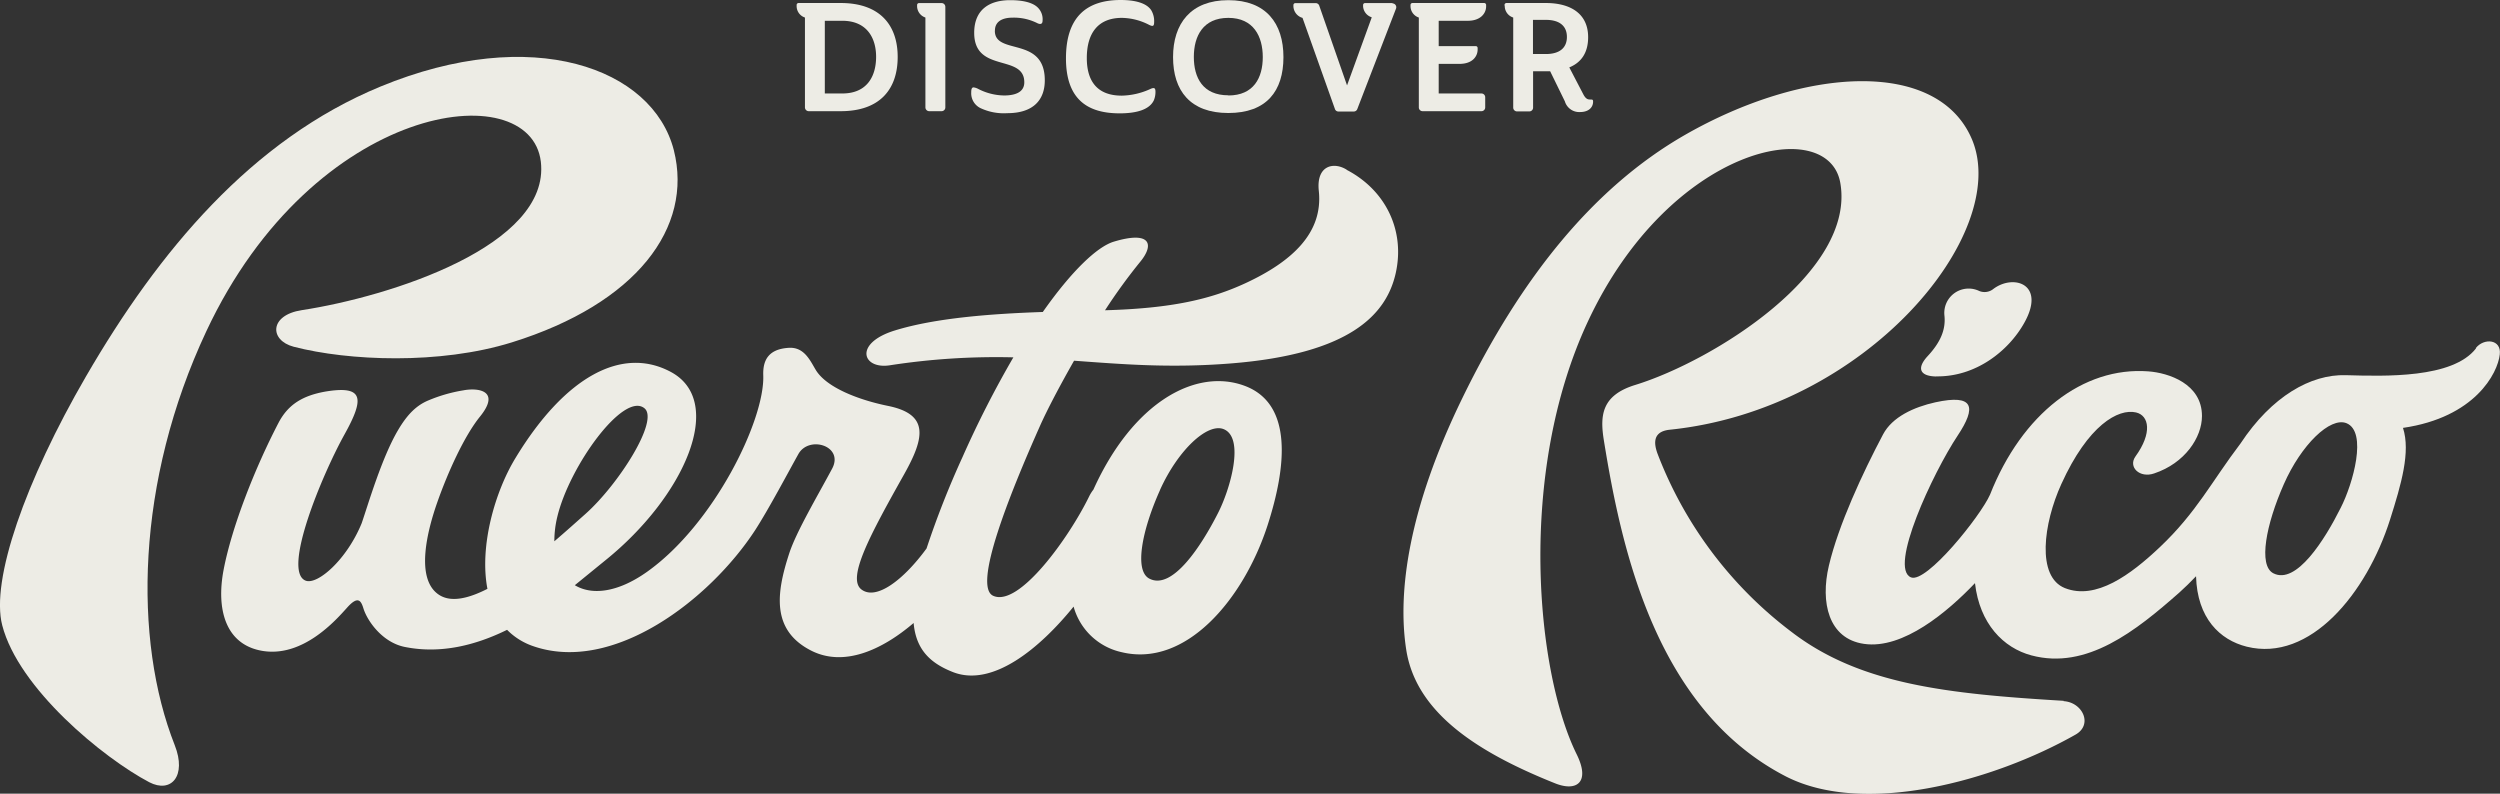 <svg xmlns="http://www.w3.org/2000/svg" viewBox="0 0 439.13 139.41" width="100%" height="100%" preserveAspectRatio="none"><rect x="0" y="0" width="439.13" height="139.41" fill="#333333" stroke="none"/><defs><style>.cls-1{fill:#edece5;}</style></defs><g id="Layer_2"><g id="Layer_2-2"><path class="cls-1" d="M144.88,3.65V16.42h3.06c4.49,0,5.95-3.19,5.95-6.44s-1.57-6.33-5.95-6.33ZM139.93.88a.34.34,0,0,1,.33-.35h7.42c6.78,0,10,3.79,10,9.47s-3.13,9.53-10,9.53h-5.63a.67.67,0,0,1-.66-.68V3.08a2.11,2.11,0,0,1-1.46-2Z"/><path class="cls-1" d="M161.39.54h4a.66.66,0,0,1,.66.68V18.85a.66.66,0,0,1-.66.68h-2.18a.67.67,0,0,1-.66-.68V3.08a2.12,2.12,0,0,1-1.46-1.95V.88a.34.34,0,0,1,.33-.34"/><path class="cls-1" d="M174.75,5.42c0,4.35,8.77.86,8.77,8.69,0,3.43-2,5.77-6.6,5.77a9.61,9.61,0,0,1-4.52-.81,2.9,2.9,0,0,1-1.8-2.87c0-.61.13-.85.42-.85a2.38,2.38,0,0,1,.75.24,10.21,10.21,0,0,0,4.6,1.18c1.66,0,3.55-.41,3.55-2.31,0-5.05-8.8-1.56-8.8-8.69,0-4.14,2.74-5.74,6.32-5.74,2.21,0,3.8.4,4.69,1.15a2.87,2.87,0,0,1,1,2.44c0,.48-.23.75-.86.48a9.14,9.14,0,0,0-4.38-1c-2.06,0-3.13.83-3.13,2.28"/><path class="cls-1" d="M196.86,0c2.53,0,4.56.54,5.37,1.82a3.73,3.73,0,0,1,.5,2c0,.77-.19.88-.86.56a10.71,10.71,0,0,0-4.81-1.24c-4.14,0-6.16,2.63-6.16,7.06,0,4,1.78,6.6,6.14,6.6a12.59,12.59,0,0,0,5.11-1.21c.6-.24.81-.14.81.54a3.83,3.83,0,0,1-.28,1.48c-.76,1.63-3,2.3-6,2.3-5.43,0-9.44-2.25-9.44-9.66S191,0,196.86,0"/><path class="cls-1" d="M215.76,16.77c4.45,0,6.05-3.11,6.05-6.74s-1.62-6.89-6.05-6.89S209.7,6.33,209.7,10s1.59,6.74,6.06,6.74m0,3.11c-6.71,0-9.71-3.94-9.71-9.82s3.11-10,9.71-10,9.68,4.05,9.68,10-2.95,9.82-9.68,9.82"/><path class="cls-1" d="M244.59.54h-4.83a.34.34,0,0,0-.33.34v.25A2.15,2.15,0,0,0,240.84,3l.11.05L236.61,15,231.73,1a.65.65,0,0,0-.62-.45h-3.59a.34.34,0,0,0-.33.34v.25a2.2,2.2,0,0,0,1.6,2l5.69,16a.65.65,0,0,0,.62.45h2.7a.66.66,0,0,0,.61-.43l6.8-17.64a.67.67,0,0,0-.62-.92"/><path class="cls-1" d="M247.76.88a.34.34,0,0,1,.33-.35h12.62a.34.34,0,0,1,.33.35v.24c0,1.24-1,2.53-3.21,2.53h-5.12V8.1h6.51a.33.33,0,0,1,.33.34v.25c0,1.24-.94,2.53-3.18,2.53h-3.66v5.2h7.51a.66.66,0,0,1,.66.68v1.75a.66.66,0,0,1-.66.68H249.88a.66.66,0,0,1-.66-.68V3.08a2.11,2.11,0,0,1-1.46-2Z"/><path class="cls-1" d="M269.27,3.49v6h2.28c2.29,0,3.68-1,3.68-3s-1.39-3-3.68-3Zm-5-2.61a.35.35,0,0,1,.34-.35h6.92c4.33,0,7.43,1.86,7.43,6,0,2.82-1.28,4.48-3.31,5.31l2.48,4.76c.44.82.81.88,1.19.88s.51,0,.51.37c0,1.05-.82,1.83-2.28,1.83a2.63,2.63,0,0,1-2.68-1.88l-2.58-5.28h-3v6.37a.66.66,0,0,1-.65.68h-2.18a.67.67,0,0,1-.66-.68V3.08a2.13,2.13,0,0,1-1.49-2Z"/><path class="cls-1" d="M203.75,86.08c3.15-7,8.3-11.81,11.16-10.71,3.81,1.49,1.18,10.6-1,14.82-2.87,5.64-7.95,13.52-12,11.46-2.75-1.38-1.29-8.59,1.85-15.57m-106.39,9a18.31,18.31,0,0,1,.52-4.3c2.13-8.91,11.62-22,15.29-19.08,2.69,2.11-4.59,13.45-10.33,18.56-1.54,1.37-3.43,3.07-5.48,4.82M236.57,29.82c-2.32-1.46-5.39-.76-4.92,3.7.8,7.44-4.78,12.47-12.92,16.24-6,2.77-12.8,4.41-24.63,4.74A98.39,98.39,0,0,1,200.27,46c2.53-3.06,1.86-5.51-4.63-3.55-2.89.87-7.35,5.07-12.47,12.35-8.67.3-18.73,1-26,3.25s-5.69,6.84-.91,6.12A122.12,122.12,0,0,1,178,62.77a179.73,179.73,0,0,0-8.93,17.51,158.4,158.4,0,0,0-6.32,16.06c-4.09,5.59-8.88,9.18-11.45,7.19s1.55-9.6,7.53-20.25c3.61-6.44,4.41-10.54-2.93-12-4.89-1-10.57-3.11-12.54-6.19-1-1.62-2-4.1-4.7-4-3.39.17-4.7,1.87-4.59,4.84.28,7.83-8.64,26.17-20.44,34.53-5.19,3.67-9.71,4.12-12.66,2.33,2-1.62,3.89-3.17,5.44-4.43,13.83-11.18,21.11-27.76,11.48-33-8.56-4.64-18.62.72-27.33,15.07-3.66,6-6.37,15.57-4.94,23-3.29,1.68-6.27,2.39-8.36,1.14-4.5-2.72-2.13-11.57-.43-16.39,1.8-5.12,4.7-11.57,7.48-15,3.72-4.59-.35-5.12-2.95-4.61a26.88,26.88,0,0,0-6.11,1.76c-2.09.87-3.7,2.44-5.36,5.27-2.84,4.84-5.2,12.92-6.35,16.28-2.62,6.43-7.75,10.88-9.83,10.12-4.24-1.58,2.89-18.63,6.77-25.63,3.53-6.34,3.52-8.74-3.38-7.58C53.2,69.5,50.69,71,49,74.12c-4.25,8.13-8.28,18.44-9.72,25.95-1.3,6.78.22,13.08,6.7,14.24,7.22,1.28,13.08-5.45,15-7.59s2.44-1.21,2.86.16c.67,2.16,3.28,5.94,7.23,6.75,6.37,1.29,12.52-.31,18-3a11.74,11.74,0,0,0,4.62,2.88c14,4.84,31-8.15,39-20.46,2.34-3.64,5.67-9.92,7.54-13.28s8.09-1.43,5.92,2.58c-2.68,5-6.31,11.12-7.53,14.88-2.23,6.85-3.22,13.44,3.86,17.05,5.77,2.93,12.45-.11,18-4.85.42,4.75,3,7.11,7,8.66,6.93,2.62,15.19-4.24,21.1-11.54a11.25,11.25,0,0,0,8.41,8c11.31,2.76,21.45-9.3,25.66-22.28,3.3-10.21,4.51-21.3-4-24.49S199.05,70.53,192.06,86a6.79,6.79,0,0,0-.77,1.24c-3.55,7.25-12.31,19.47-16.84,17.41-3.6-1.64,2.81-17.65,8.21-29.8,1.28-2.88,3.45-7,6-11.49,8.43.61,16.78,1.33,27.51.48,20.83-1.65,27.36-8.5,29-15.9s-1.71-14.51-8.65-18.12"/><path class="cls-1" d="M95,28.41c1.71,14.73-26.51,23.7-42,26.07-5.7.87-5.72,5.3-1.4,6.43,9.61,2.49,25.63,3.17,38.3-.77,21.92-6.82,31.89-20.18,28.46-33.76C114.65,11.91,93.5,4.2,66.82,15.21c-22.59,9.33-38.91,28.84-51.7,50.88C4.45,84.47-1.66,101.92.39,109.83c2.87,11.09,17.68,23.27,25.83,27.57,3.85,2,6.6-1.1,4.48-6.49-7.31-18.51-6.84-46.33,5.55-72.74C55.15,17.87,93.17,13,95,28.41"/><path class="cls-1" d="M411.15,89.2c-2.83,5.66-7.81,13.56-11.83,11.5-2.7-1.38-1.26-8.63,1.83-15.63s8.15-11.86,11-10.74c3.74,1.49,1.16,10.64-1,14.87m23.76-28c-4.11,5.3-16,4.89-22.88,4.7-6.14-.18-13,3.71-18.48,12-5.1,6.72-7.7,12.08-14.16,18.2-5.17,4.89-11.24,9.35-16.69,7.2-5-2-3.79-11.31-.62-18.28,4.71-10.37,10-13.3,13.13-12.57,2.3.55,2.86,3.62-.1,7.71-1.36,1.88.74,3.88,3.27,3,5.38-1.79,8.4-6.3,8.4-10.09,0-5.66-5.86-7.58-9.44-7.84-11.43-.85-22.19,7.45-27.79,21.66l0,0c-1.71,3.83-11.17,15.6-13.87,14.53-4-1.59,3.85-18.37,8.17-24.88,3.37-5.06,2.9-7.36-3.91-5.87-3.79.84-7.56,2.58-9.17,5.62-3.6,6.8-7.83,15.91-9.52,23.06-1.53,6.46-.08,12.86,6.18,13.75,6.87,1,14.73-5.69,19.48-10.67.81,7.14,5,11.38,9.91,12.69,9.71,2.6,18.35-4.3,26-11.05.95-.85,1.93-1.81,2.92-2.85.2,7.36,4.18,11.19,8.9,12.37,11.11,2.77,21.07-9.34,25.19-22.36,1.95-6.16,3.62-11.86,2.26-16.07,12.65-1.84,16.64-9.6,17-12.89.33-2.72-2.79-2.93-4.2-1.14"/><path class="cls-1" d="M362.48,123.1c-20.3-1.22-35.7-2.84-47.75-12.07a70.93,70.93,0,0,1-23.57-31.31c-.7-1.89-.85-3.93,2.15-4.24,34.59-3.56,60-34.56,53.07-51-6-14.19-29.47-12.82-50.52-.72C280,32.9,267.23,48.61,256.83,70c-9.4,19.3-11.4,34-9.82,44.14,1.7,10.91,12.2,17.88,26.14,23.45,3.81,1.53,6.22-.19,3.8-5.09-7.13-14.43-10.49-49.27,1.92-75.93,14.43-31,42.25-36.54,44.38-24.46,2.76,15.65-22.29,31.27-36,35.5-5.95,1.83-6.24,5.37-5.52,9.79,3.14,19.47,9.28,47.3,32,59,13.75,7,36.41.82,50.85-7.37,3.09-1.76,1.22-5.67-2.1-5.87"/><path class="cls-1" d="M340.08,66.11c7,.12,12.74-4.51,15.46-9.35,3.9-6.9-1.87-8.68-5.41-6a2.46,2.46,0,0,1-2.48.35,4.28,4.28,0,0,0-6.11,4.29c.28,2.56-.76,4.79-2.92,7.13-2,2.15-1.42,3.54,1.46,3.6"/></g></g></svg>